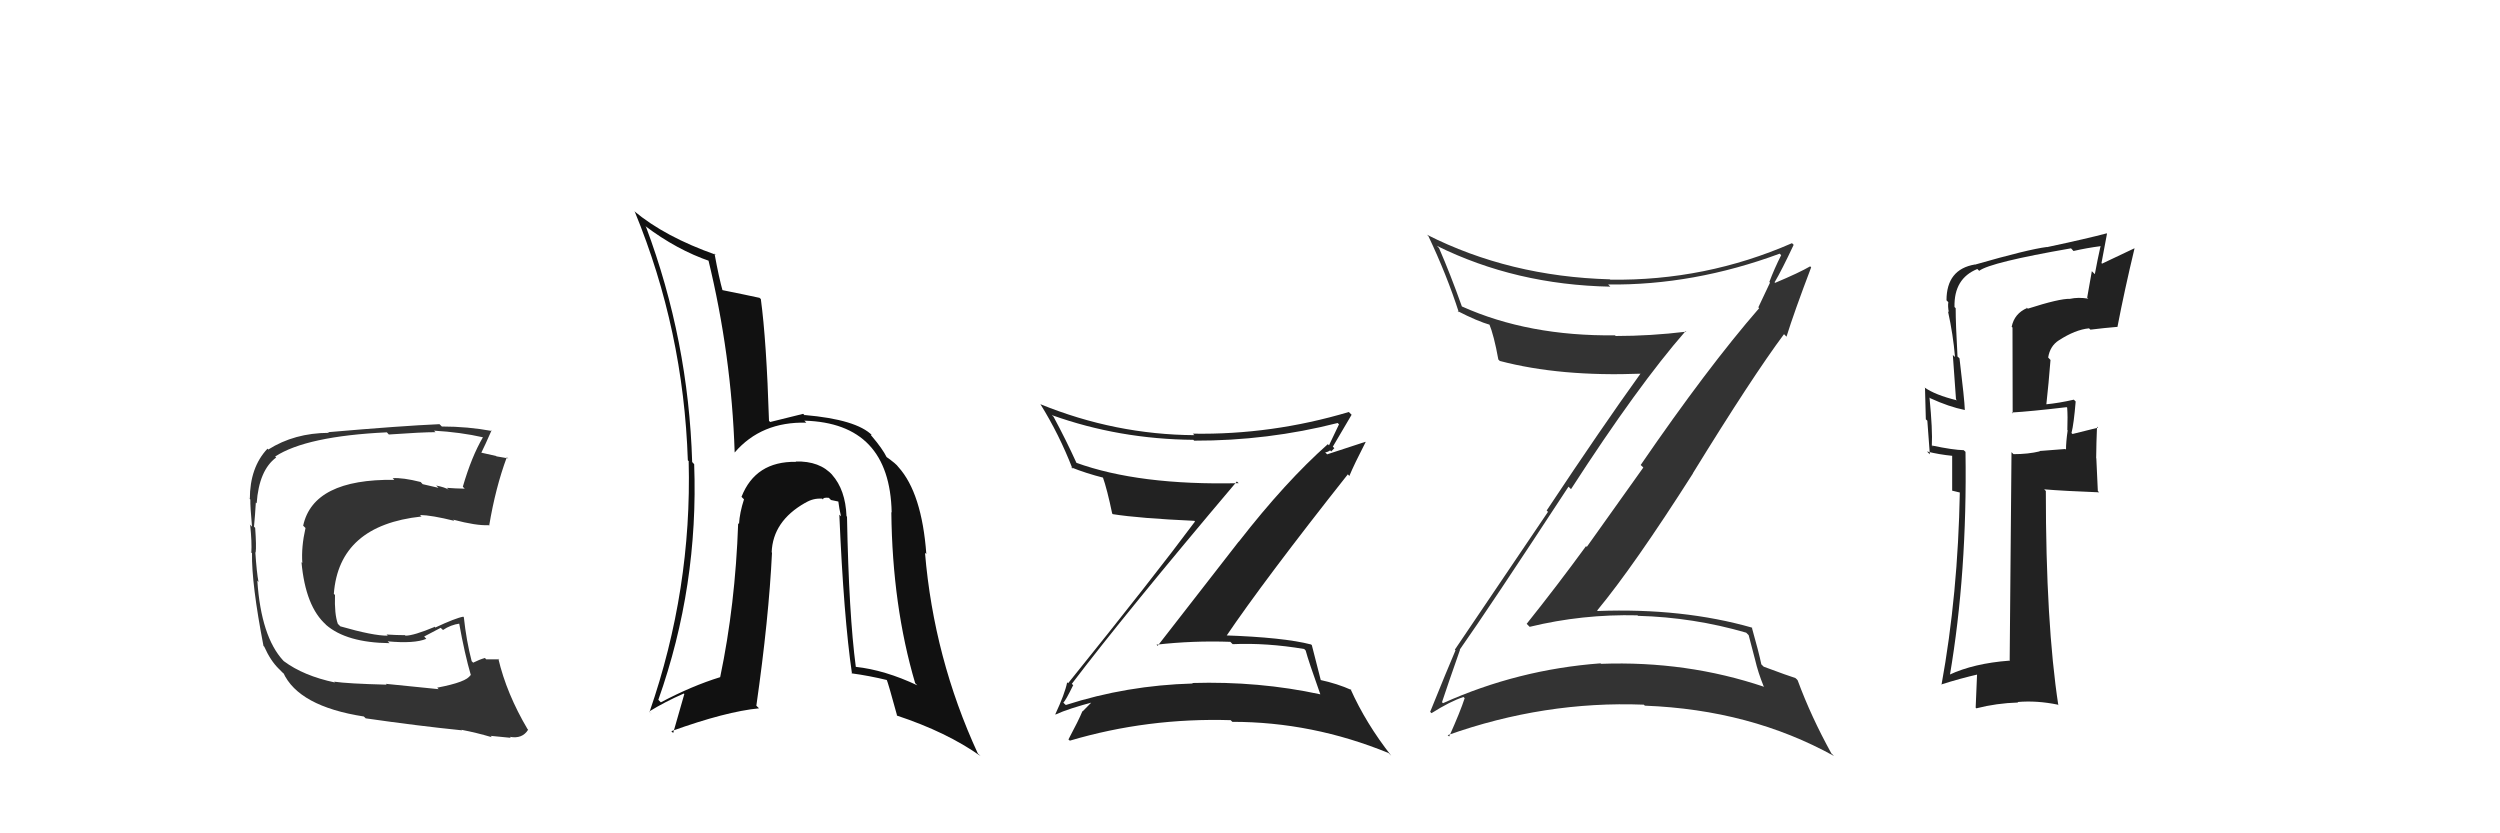 <svg xmlns="http://www.w3.org/2000/svg" width="150" height="50" viewBox="0,0,150,50"><path fill="#333" d="M87.62 39.01L87.59 38.98L87.59 38.97Q89.35 36.47 94.11 29.20L94.08 29.17L94.26 29.35Q98.28 23.13 101.14 19.86L101.09 19.81L101.18 19.90Q99.04 20.16 96.94 20.16L96.85 20.07L96.90 20.12Q91.71 20.18 87.72 18.39L87.70 18.37L87.71 18.38Q87.02 16.44 86.34 14.88L86.32 14.86L86.21 14.75Q90.94 17.09 96.62 17.20L96.56 17.14L96.49 17.07Q101.61 17.13 106.78 15.22L106.75 15.19L106.87 15.31Q106.46 16.12 106.16 16.92L106.20 16.96L105.50 18.44L105.55 18.49Q102.44 22.07 98.44 27.90L98.60 28.05L95.21 32.81L95.16 32.77Q93.43 35.14 91.60 37.43L91.75 37.58L91.78 37.61Q94.94 36.84 98.25 36.92L98.35 37.02L98.28 36.95Q101.61 37.04 104.77 37.96L104.92 38.11L105.31 39.60L105.31 39.60Q105.48 40.34 105.82 41.18L105.82 41.17L105.85 41.21Q101.20 39.64 96.06 39.83L96.17 39.94L96.03 39.80Q91.07 40.17 86.58 42.19L86.42 42.03L86.52 42.13Q86.88 41.04 87.60 38.99ZM85.88 42.78L85.93 42.83L85.89 42.79Q87.01 42.08 87.81 41.82L87.89 41.90L87.88 41.89Q87.63 42.67 86.95 44.19L86.95 44.19L86.86 44.11Q92.65 42.05 98.62 42.28L98.62 42.27L98.69 42.34Q105.02 42.58 110.04 45.36L109.95 45.27L109.88 45.20Q108.66 42.99 107.86 40.82L107.80 40.75L107.72 40.68Q107.35 40.57 105.82 40.00L105.78 39.96L105.68 39.86Q105.53 39.13 105.11 37.65L105.19 37.73L105.13 37.66Q100.96 36.47 95.86 36.66L95.95 36.75L95.83 36.63Q98.04 33.96 101.58 28.40L101.54 28.37L101.57 28.40Q105.14 22.60 107.04 20.05L107.06 20.07L107.19 20.20Q107.64 18.75 108.67 16.04L108.59 15.96L108.61 15.98Q107.96 16.36 106.51 16.97L106.41 16.87L106.48 16.93Q106.90 16.22 107.62 14.69L107.49 14.56L107.52 14.59Q102.33 16.86 96.62 16.78L96.57 16.74L96.59 16.76Q90.56 16.59 85.61 14.08L85.71 14.17L85.70 14.16Q86.81 16.50 87.53 18.74L87.53 18.74L87.45 18.66Q88.63 19.27 89.43 19.50L89.33 19.40L89.34 19.40Q89.64 20.12 89.90 21.57L90.00 21.67L90.00 21.66Q93.61 22.61 98.48 22.42L98.45 22.38L98.45 22.39Q96.11 25.64 92.80 30.63L92.88 30.71L87.29 38.98L87.33 39.02Q86.84 40.16 85.81 42.71Z"/><path fill="#222" d="M64.44 41.15L64.37 41.09L64.31 41.03Q67.51 36.81 74.21 28.89L74.21 28.89L74.32 28.99Q68.33 29.13 64.56 27.76L64.64 27.84L64.60 27.80Q63.97 26.41 63.21 25.00L63.15 24.95L63.12 24.91Q67.15 26.35 71.60 26.39L71.62 26.41L71.65 26.44Q76.07 26.45 80.26 25.38L80.28 25.40L80.34 25.46Q80.00 26.19 79.74 26.72L79.72 26.70L79.67 26.65Q77.14 28.89 74.33 32.50L74.32 32.50L69.46 38.75L69.39 38.68Q71.58 38.43 73.82 38.51L73.93 38.62L73.96 38.65Q76.00 38.56 78.25 38.94L78.36 39.05L78.34 39.03Q78.50 39.64 79.22 41.66L79.22 41.66L79.22 41.66Q75.53 40.86 71.53 40.98L71.56 41.00L71.57 41.01Q67.60 41.12 63.95 42.30L63.85 42.21L63.80 42.15Q63.93 42.06 64.39 41.11ZM63.31 42.84L63.37 42.91L63.34 42.87Q64.09 42.52 65.69 42.10L65.72 42.13L65.61 42.02Q65.38 42.25 64.97 42.67L64.99 42.70L64.95 42.66Q64.72 43.22 64.11 44.36L64.08 44.34L64.19 44.44Q68.85 43.06 73.84 43.21L73.81 43.18L73.94 43.31Q78.74 43.31 83.31 45.18L83.31 45.18L83.48 45.35Q81.95 43.40 81.03 41.34L80.97 41.28L81.09 41.40Q80.25 41.02 79.19 40.79L79.14 40.75L79.26 40.86Q79.09 40.16 78.71 38.71L78.60 38.61L78.67 38.67Q77.02 38.24 73.44 38.12L73.58 38.26L73.54 38.22Q75.84 34.82 80.87 28.46L80.89 28.48L80.96 28.56Q81.25 27.86 81.94 26.52L81.92 26.51L79.63 27.26L79.51 27.14Q79.66 27.13 79.81 27.02L79.87 27.09L80.06 26.89L79.97 26.80Q80.53 25.84 81.10 24.88L81.10 24.89L80.93 24.72Q76.30 26.10 71.57 26.02L71.72 26.16L71.67 26.11Q66.91 26.08 62.42 24.25L62.45 24.29L62.43 24.26Q63.55 26.06 64.35 28.12L64.34 28.12L64.27 28.04Q65.16 28.40 66.23 28.67L66.26 28.70L66.16 28.60Q66.43 29.36 66.73 30.81L66.67 30.75L66.77 30.85Q68.36 31.10 71.67 31.25L71.60 31.19L71.70 31.29Q69.27 34.56 64.09 40.99L64.13 41.03L64.03 40.94Q63.89 41.63 63.32 42.85Z"/><path fill="#222" d="M121.55 18.41L121.59 18.44L121.63 18.48Q120.86 18.81 120.70 19.61L120.75 19.65L120.76 24.81L120.71 24.75Q121.79 24.69 124.00 24.43L124.10 24.53L124.03 24.46Q124.07 24.96 124.04 25.80L124.02 25.78L124.06 25.82Q123.96 26.52 123.96 26.98L123.92 26.94L122.37 27.06L122.39 27.08Q121.69 27.25 120.81 27.25L120.73 27.17L120.69 27.13Q120.66 31.29 120.58 39.67L120.62 39.70L120.55 39.64Q118.43 39.80 116.95 40.49L116.89 40.42L116.99 40.53Q118.04 34.35 117.93 27.11L117.92 27.10L117.82 27.01Q117.20 27.00 115.91 26.73L116.03 26.85L115.91 26.74Q115.96 25.79 115.77 23.85L115.68 23.76L115.81 23.89Q116.94 24.41 117.89 24.60L117.74 24.45L117.89 24.60Q117.87 23.98 117.57 21.50L117.39 21.33L117.45 21.38Q117.34 19.44 117.34 18.49L117.17 18.32L117.27 18.42Q117.23 16.71 118.64 16.14L118.73 16.23L118.75 16.25Q119.42 15.74 124.26 14.90L124.31 14.95L124.41 15.06Q125.19 14.88 126.03 14.77L126.07 14.81L126.03 14.78Q125.85 15.58 125.69 16.45L125.51 16.27L125.23 17.86L125.30 17.92Q124.70 17.82 124.20 17.93L124.11 17.84L124.20 17.93Q123.57 17.91 121.67 18.52ZM127.01 19.56L127.06 19.61L127.05 19.60Q127.46 17.46 128.07 14.91L127.95 14.79L128.06 14.90Q127.42 15.21 126.12 15.82L126.09 15.78L126.42 14.02L126.40 14.00Q125.29 14.30 122.81 14.83L122.83 14.85L122.81 14.82Q121.69 14.96 118.49 15.88L118.45 15.84L118.49 15.87Q116.79 16.16 116.79 18.02L116.91 18.14L116.90 18.12Q116.86 18.39 116.93 18.73L116.84 18.63L116.88 18.68Q117.19 20.09 117.30 21.42L117.17 21.30L117.36 23.96L117.42 24.02Q116.11 23.70 115.46 23.24L115.50 23.28L115.50 23.28Q115.52 24.13 115.55 25.16L115.64 25.24L115.79 27.26L115.62 27.09Q116.34 27.27 117.14 27.35L117.13 27.34L117.13 29.44L117.63 29.56L117.59 29.51Q117.48 35.65 116.49 41.09L116.49 41.09L116.47 41.07Q117.59 40.71 118.77 40.44L118.63 40.30L118.54 42.46L118.58 42.50Q119.79 42.19 121.09 42.15L121.05 42.11L121.06 42.12Q122.21 42.02 123.47 42.28L123.50 42.32L123.50 42.32Q122.75 37.41 122.75 29.46L122.66 29.37L122.65 29.36Q123.85 29.46 125.95 29.54L125.87 29.46L125.78 27.50L125.77 27.49Q125.78 26.55 125.82 25.60L125.81 25.59L125.88 25.66Q125.42 25.77 124.35 26.04L124.30 25.99L124.29 25.98Q124.43 25.43 124.54 24.09L124.40 23.95L124.43 23.98Q123.56 24.18 122.76 24.26L122.81 24.30L122.78 24.27Q122.92 23.01 123.03 21.60L122.91 21.47L122.89 21.45Q123.00 20.76 123.53 20.42L123.53 20.42L123.53 20.42Q124.52 19.78 125.34 19.70L125.44 19.79L125.42 19.78Q126.22 19.68 127.06 19.61Z"/><path fill="#333" d="M26.27 41.30L26.32 41.35L23.15 41.03L23.20 41.08Q20.85 41.02 20.05 40.90L19.94 40.79L20.10 40.95Q18.21 40.55 17.03 39.67L17.03 39.67L16.99 39.63Q15.67 38.20 15.44 34.85L15.45 34.85L15.51 34.92Q15.40 34.35 15.32 33.13L15.43 33.23L15.34 33.15Q15.39 32.78 15.31 31.67L15.31 31.67L15.24 31.60Q15.31 30.87 15.35 30.15L15.39 30.19L15.40 30.20Q15.54 28.21 16.57 27.45L16.42 27.30L16.51 27.39Q18.38 26.17 23.21 25.94L23.23 25.96L23.33 26.07Q25.33 25.93 26.13 25.93L26.21 26.01L26.04 25.84Q27.62 25.93 28.99 26.24L28.87 26.12L28.98 26.23Q28.30 27.38 27.77 29.20L27.85 29.29L27.89 29.32Q27.30 29.31 26.81 29.27L26.88 29.34L26.92 29.38Q26.70 29.24 26.17 29.13L26.31 29.27L25.36 29.05L25.24 28.92Q24.17 28.65 23.56 28.69L23.55 28.68L23.66 28.79Q18.80 28.73 18.19 31.54L18.23 31.58L18.33 31.68Q18.07 32.83 18.14 33.78L18.17 33.80L18.09 33.73Q18.33 36.40 19.57 37.49L19.52 37.44L19.56 37.49Q20.79 38.56 23.38 38.59L23.32 38.54L23.26 38.48Q24.86 38.63 25.58 38.33L25.45 38.19L26.44 37.67L26.58 37.80Q27.03 37.49 27.60 37.41L27.59 37.40L27.54 37.35Q27.88 39.25 28.26 40.54L28.23 40.51L28.22 40.51Q28.02 40.92 26.23 41.26ZM29.50 44.22L29.52 44.24L29.43 44.15Q29.81 44.19 30.65 44.27L30.64 44.26L30.59 44.21Q31.34 44.35 31.69 43.78L31.63 43.73L31.66 43.76Q30.39 41.61 29.90 39.52L29.98 39.60L29.93 39.56Q29.63 39.56 29.17 39.56L29.09 39.47L29.09 39.48Q28.77 39.57 28.39 39.76L28.38 39.75L28.30 39.67Q27.98 38.44 27.83 37.03L27.83 37.04L27.80 37.00Q27.34 37.08 26.12 37.65L26.02 37.55L26.09 37.61Q24.82 38.14 24.33 38.14L24.38 38.19L24.30 38.11Q23.80 38.11 23.19 38.07L23.25 38.12L23.26 38.14Q22.40 38.15 20.42 37.58L20.30 37.46L20.27 37.43Q20.06 36.84 20.10 35.70L19.98 35.58L20.03 35.63Q20.34 31.52 25.29 30.99L25.14 30.84L25.20 30.90Q25.89 30.91 27.26 31.25L27.21 31.20L27.19 31.18Q28.59 31.55 29.31 31.51L29.28 31.48L29.35 31.54Q29.73 29.26 30.41 27.43L30.54 27.57L30.48 27.50Q30.16 27.45 29.78 27.38L29.77 27.36L28.88 27.16L28.88 27.16Q29.11 26.70 29.49 25.83L29.45 25.78L29.52 25.86Q28.07 25.59 26.51 25.59L26.37 25.45L26.37 25.45Q24.08 25.55 19.70 25.93L19.59 25.82L19.73 25.97Q17.66 25.98 16.10 26.97L16.22 27.10L16.05 26.92Q14.99 28.04 14.99 29.95L14.88 29.83L15.02 29.97Q15.01 30.38 15.12 31.60L14.95 31.42L15.01 31.49Q15.12 32.55 15.08 33.16L14.99 33.07L15.12 33.19Q15.09 35.03 15.81 38.76L15.86 38.80L15.86 38.81Q16.23 39.64 16.73 40.13L16.69 40.09L17.00 40.40L17.02 40.38L16.99 40.35Q17.91 42.38 21.83 42.99L22.01 43.17L21.94 43.10Q25.06 43.55 27.72 43.82L27.68 43.77L27.70 43.79Q28.59 43.96 29.50 44.23Z"/><path fill="#111" d="M50.71 30.89L50.74 30.92L50.79 30.97Q50.73 29.39 49.92 28.48L49.92 28.48L49.96 28.52Q49.19 27.65 47.74 27.69L47.65 27.60L47.76 27.71Q45.33 27.67 44.49 29.81L44.48 29.80L44.64 29.96Q44.38 30.76 44.34 31.44L44.21 31.32L44.29 31.40Q44.12 36.29 43.21 40.63L43.11 40.53L43.21 40.63Q41.52 41.15 39.65 42.14L39.48 41.97L39.50 41.99Q41.92 35.16 41.65 27.85L41.50 27.69L41.53 27.72Q41.31 20.42 38.76 13.61L38.69 13.54L38.70 13.55Q40.60 14.99 42.62 15.68L42.46 15.52L42.49 15.55Q43.89 21.29 44.08 27.15L44.18 27.25L44.08 27.15Q45.68 25.29 48.38 25.36L48.34 25.32L48.26 25.24Q53.39 25.38 53.50 30.75L53.43 30.68L53.48 30.73Q53.54 36.35 54.91 40.99L55.06 41.14L55.04 41.12Q53.09 40.20 51.34 40.01L51.36 40.03L51.35 40.02Q50.93 36.86 50.82 31.00ZM51.10 40.41L50.95 40.27L51.09 40.40Q52.14 40.54 53.25 40.81L53.17 40.73L53.19 40.75Q53.29 40.97 53.83 42.95L53.73 42.86L53.80 42.93Q56.82 43.93 58.84 45.37L58.67 45.21L58.67 45.21Q56.03 39.48 55.50 33.17L55.50 33.17L55.58 33.24Q55.31 29.59 53.91 28.03L53.84 27.96L53.90 28.02Q53.79 27.84 53.15 27.39L53.10 27.34L53.21 27.45Q52.95 26.92 52.30 26.16L52.25 26.10L52.30 26.08L52.33 26.12Q51.39 25.17 48.27 24.90L48.31 24.95L48.19 24.83Q47.61 24.98 46.21 25.32L46.08 25.19L46.14 25.25Q45.99 20.46 45.65 17.94L45.59 17.89L45.57 17.87Q44.75 17.69 43.26 17.39L43.25 17.37L43.37 17.49Q43.14 16.69 42.87 15.21L42.97 15.31L42.96 15.29Q39.89 14.21 38.03 12.65L38.13 12.75L38.09 12.71Q41.01 19.81 41.27 27.62L41.37 27.71L41.32 27.67Q41.52 35.37 38.97 42.72L39.11 42.86L38.95 42.69Q39.89 42.11 41.03 41.61L41.06 41.64L40.39 43.98L40.28 43.87Q43.56 42.69 45.54 42.50L45.39 42.35L45.38 42.35Q46.13 37.11 46.32 33.16L46.16 33.00L46.30 33.14Q46.37 31.27 48.31 30.17L48.34 30.19L48.32 30.17Q48.79 29.88 49.32 29.92L49.28 29.87L49.38 29.97Q49.38 29.83 49.73 29.87L49.86 30.00L50.29 30.09L50.30 30.09Q50.35 30.52 50.46 30.98L50.45 30.97L50.36 30.88Q50.62 37.01 51.12 40.43Z"/></svg>
